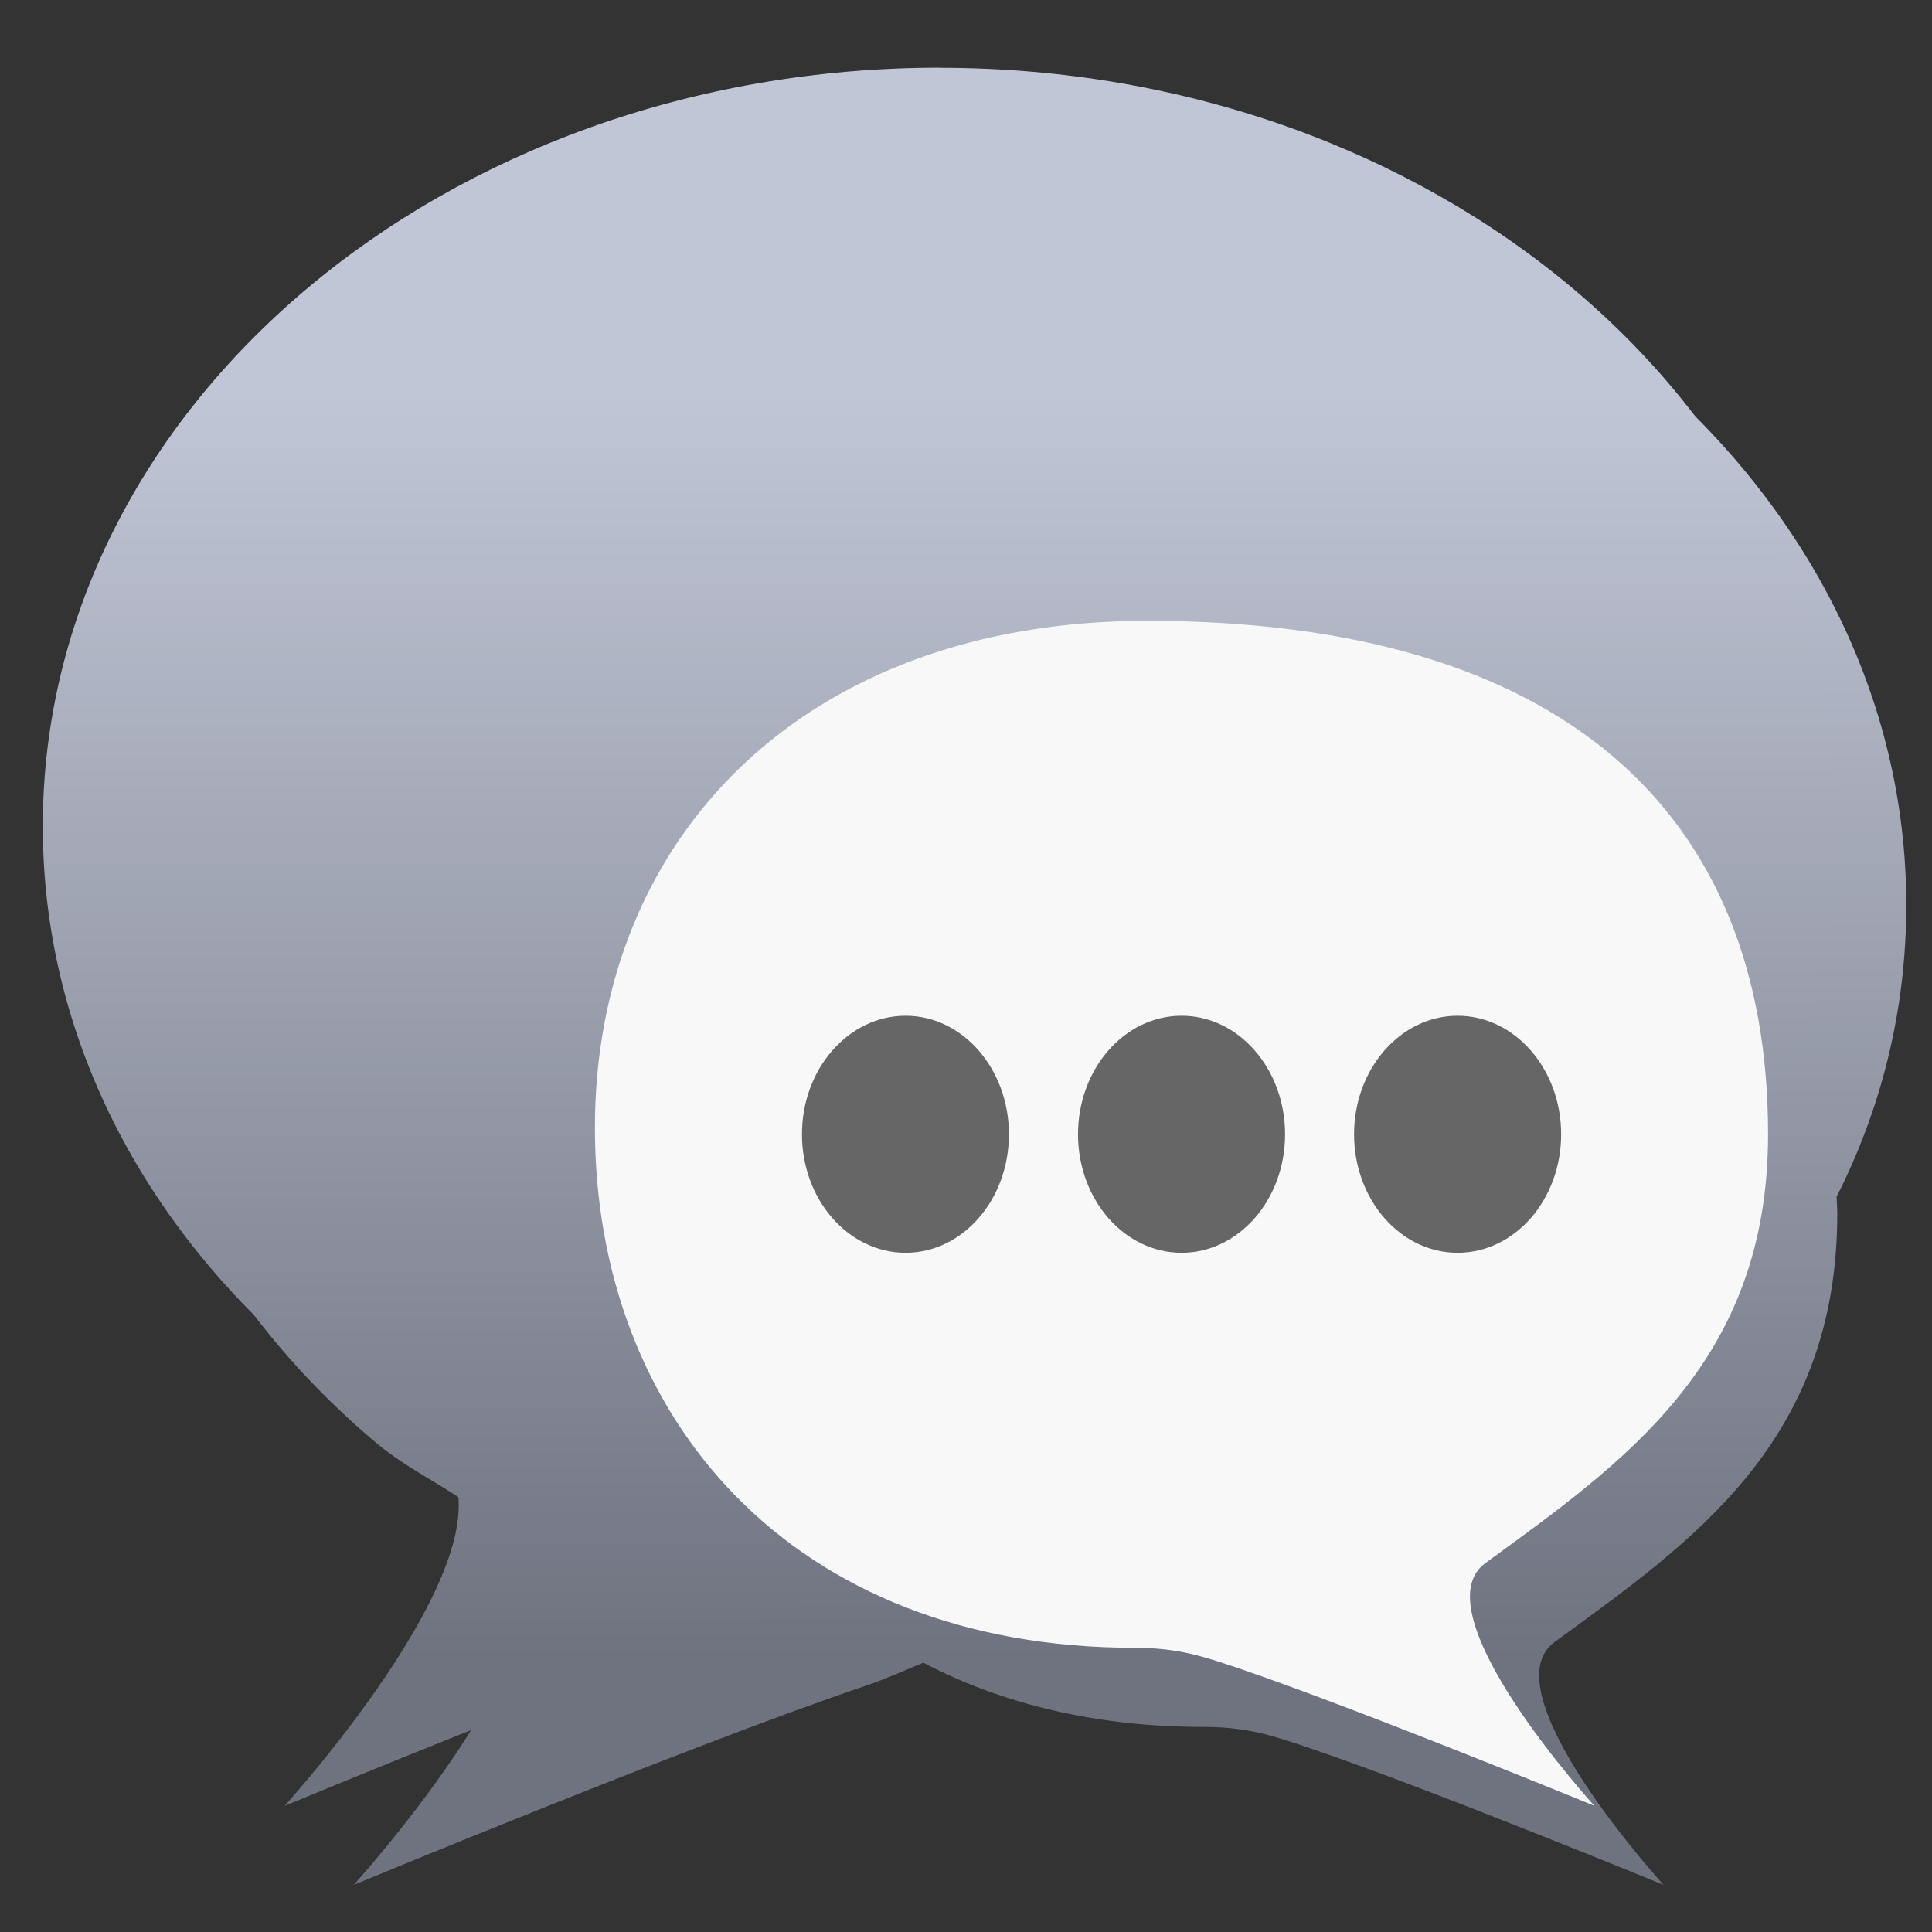 <svg xmlns="http://www.w3.org/2000/svg" xmlns:xlink="http://www.w3.org/1999/xlink" width="64" height="64" viewBox="0 0 64 64" version="1.1"><rect x="0" y="0" width="64" height="64" fill="#333333" stroke="none"/><defs><linearGradient id="linear0" gradientUnits="userSpaceOnUse" x1="0" y1="0" x2="0" y2="1" gradientTransform="matrix(63.444,0,0,41.515,0.498,13.197)"><stop offset="0" style="stop-color:#c1c6d6;stop-opacity:1;"/><stop offset="1" style="stop-color:#6f7380;stop-opacity:1;"/></linearGradient><linearGradient id="linear1" gradientUnits="userSpaceOnUse" x1="0" y1="0" x2="0" y2="1" gradientTransform="matrix(63.444,0,0,41.515,0.498,13.197)"><stop offset="0" style="stop-color:#c1c6d6;stop-opacity:1;"/><stop offset="1" style="stop-color:#6f7380;stop-opacity:1;"/></linearGradient></defs><g id="surface1"><path style=" stroke:none;fill-rule:nonzero;fill:url(#linear0);" d="M 33.422 4.855 C 17.016 4.855 3.707 16.109 3.707 29.988 C 3.707 36.926 7.039 43.211 12.414 47.758 C 13.762 48.895 15.102 49.309 16.816 50.832 C 19.836 53.516 11.715 62.441 11.715 62.441 C 11.715 62.441 22.918 57.789 28.688 55.84 C 29.359 55.613 29.961 55.336 30.586 55.078 C 33.168 56.434 36.277 57.207 39.883 57.207 C 41.301 57.207 42.16 57.496 43.273 57.871 C 47.27 59.215 55.109 62.441 55.109 62.441 C 55.109 62.441 49.262 56.031 51.496 54.395 C 56.055 51.07 60.863 47.777 60.863 40.191 C 60.863 40.004 60.844 39.828 60.84 39.645 C 62.328 36.707 63.148 33.449 63.148 29.984 C 63.148 16.105 49.844 4.855 33.434 4.855 Z M 33.422 4.855 "/><path style=" stroke:none;fill-rule:nonzero;fill:url(#linear1);" d="M 31.137 2.242 C 14.723 2.242 1.418 13.488 1.418 27.371 C 1.418 34.312 4.746 40.59 10.129 45.141 C 11.469 46.277 12.812 46.691 14.523 48.215 C 17.543 50.898 9.426 59.824 9.426 59.824 C 9.426 59.824 20.629 55.168 26.395 53.227 C 28.012 52.68 29.25 51.801 31.301 51.801 C 47.715 51.801 60.863 41.258 60.863 27.367 C 60.863 13.488 47.555 2.246 31.145 2.246 "/><path style=" stroke:none;fill-rule:nonzero;fill:rgb(97.255%,97.255%,97.255%);fill-opacity:1;" d="M 19.707 37.355 C 19.707 46.965 26.227 54.586 37.594 54.586 C 39.012 54.586 39.867 54.871 40.988 55.25 C 44.977 56.602 52.816 59.82 52.816 59.82 C 52.816 59.82 46.969 53.41 49.203 51.781 C 53.762 48.453 58.57 45.16 58.57 37.574 C 58.57 26.867 51.715 20.566 38 20.566 C 26.633 20.566 19.707 27.742 19.707 37.355 Z M 19.707 37.355 "/><path style=" stroke:none;fill-rule:nonzero;fill:rgb(40%,40%,40%);fill-opacity:1;" d="M 33.422 37.574 C 33.422 39.742 31.891 41.5 30 41.5 C 28.105 41.5 26.566 39.742 26.566 37.574 C 26.566 35.41 28.105 33.648 30 33.648 C 31.891 33.648 33.422 35.41 33.422 37.574 Z M 33.422 37.574 "/><path style=" stroke:none;fill-rule:nonzero;fill:rgb(40%,40%,40%);fill-opacity:1;" d="M 42.57 37.574 C 42.57 39.742 41.035 41.5 39.141 41.5 C 37.246 41.5 35.711 39.742 35.711 37.574 C 35.711 35.41 37.246 33.648 39.141 33.648 C 41.035 33.648 42.57 35.41 42.57 37.574 Z M 42.57 37.574 "/><path style=" stroke:none;fill-rule:nonzero;fill:rgb(40%,40%,40%);fill-opacity:1;" d="M 51.715 37.574 C 51.715 39.742 50.18 41.5 48.285 41.5 C 46.391 41.5 44.855 39.742 44.855 37.574 C 44.855 35.41 46.391 33.648 48.285 33.648 C 50.18 33.648 51.715 35.41 51.715 37.574 Z M 51.715 37.574 "/></g></svg>
